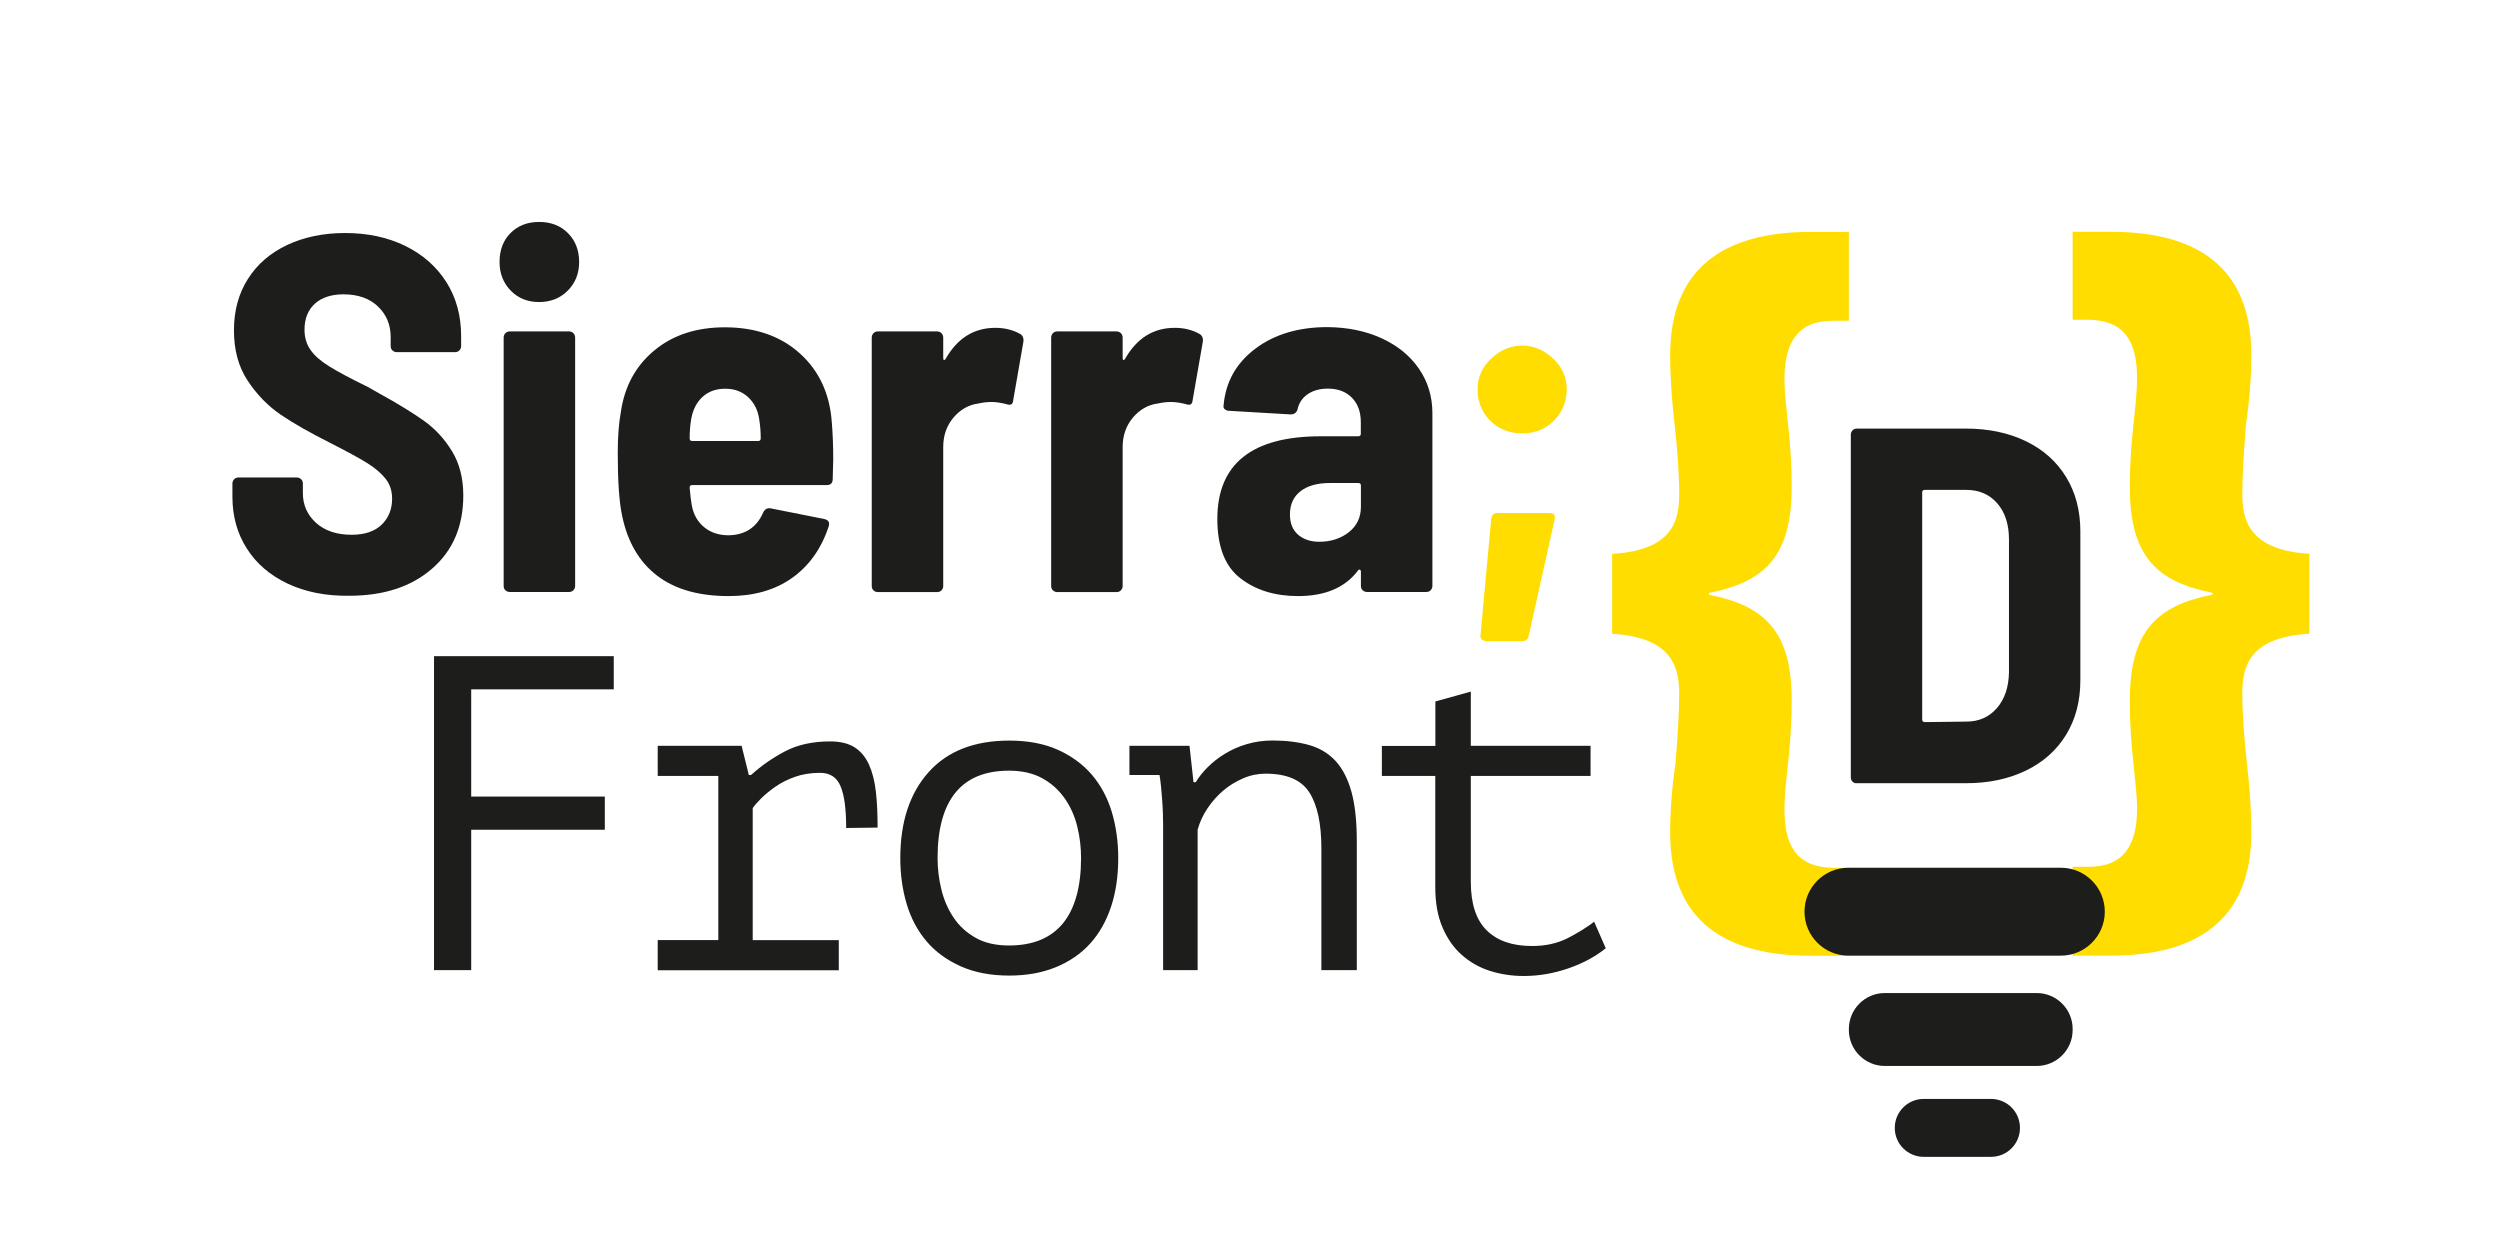 <?xml version="1.0" encoding="utf-8"?>
<!-- Generator: Adobe Illustrator 24.3.0, SVG Export Plug-In . SVG Version: 6.00 Build 0)  -->
<svg version="1.1" id="Capa_1" xmlns="http://www.w3.org/2000/svg" xmlns:xlink="http://www.w3.org/1999/xlink" x="0px" y="0px"
	 viewBox="0 0 243.42 121.04" style="enable-background:new 0 0 243.42 121.04;" xml:space="preserve">
<style type="text/css">
	.st0{fill:#FFDD00;}
	.st1{fill:#1D1D1B;}
</style>
<g>
	<g>
		<g>
			<path class="st0" d="M156.97,53.93c6-0.35,6.53-3.35,6.53-5.83c0-2.03-0.18-4.33-0.44-6.71c-0.27-2.3-0.44-4.68-0.44-6.8
				c0-8.39,5.12-12.01,13.69-12.01h3.71v8.65h-1.59c-3.44,0-4.68,2.21-4.68,5.65c0,1.32,0.18,2.74,0.35,4.42
				c0.18,1.68,0.35,3.62,0.35,5.83c0.09,7.06-2.65,9.54-8.04,10.6v0.18c5.3,1.06,8.12,3.44,8.04,10.51c0,2.3-0.18,4.24-0.35,5.92
				c-0.18,1.68-0.35,3.09-0.35,4.42c0,3.44,1.06,5.65,4.68,5.74h1.59v8.56h-3.71c-8.21,0-13.69-3.27-13.69-12.01
				c0-2.12,0.18-4.41,0.53-6.8c0.18-2.38,0.35-4.68,0.35-6.71c0-2.38-0.53-5.48-6.53-5.83V53.93z"/>
		</g>
		<g>
			<path class="st0" d="M224.86,61.7c-6,0.35-6.53,3.35-6.53,5.83c0,2.03,0.18,4.33,0.44,6.71c0.27,2.3,0.44,4.68,0.44,6.8
				c0,8.39-5.12,12.01-13.69,12.01h-3.71v-8.65h1.59c3.44,0,4.68-2.21,4.68-5.65c0-1.32-0.18-2.74-0.35-4.42
				c-0.18-1.68-0.35-3.62-0.35-5.83c-0.09-7.06,2.65-9.54,8.04-10.6v-0.18c-5.3-1.06-8.12-3.44-8.04-10.51
				c0-2.3,0.18-4.24,0.35-5.92c0.18-1.68,0.35-3.09,0.35-4.42c0-3.44-1.06-5.65-4.68-5.74h-1.59v-8.56h3.71
				c8.21,0,13.69,3.27,13.69,12.01c0,2.12-0.18,4.41-0.53,6.8c-0.18,2.38-0.35,4.68-0.35,6.71c0,2.38,0.53,5.48,6.53,5.83V61.7z"/>
		</g>
		<path class="st1" d="M200.66,93.05h-20.68c-2.37,0-4.28-1.92-4.28-4.28v0c0-2.37,1.92-4.28,4.28-4.28h20.68
			c2.37,0,4.28,1.92,4.28,4.28v0C204.94,91.13,203.02,93.05,200.66,93.05z"/>
		<path class="st1" d="M198.31,103.79h-14.79c-1.93,0-3.5-1.57-3.5-3.5v-0.1c0-1.93,1.57-3.5,3.5-3.5h14.79c1.93,0,3.5,1.57,3.5,3.5
			v0.1C201.81,102.22,200.24,103.79,198.31,103.79z"/>
		<path class="st1" d="M193.86,112.64h-6.55c-1.56,0-2.82-1.26-2.82-2.82v0c0-1.56,1.26-2.82,2.82-2.82h6.55
			c1.56,0,2.82,1.26,2.82,2.82v0C196.68,111.38,195.42,112.64,193.86,112.64z"/>
		<g>
			<path class="st1" d="M180.38,76.11c-0.12-0.11-0.17-0.25-0.17-0.42V42.32c0-0.16,0.06-0.3,0.17-0.42
				c0.12-0.11,0.25-0.17,0.42-0.17h10.61c2.2,0,4.15,0.41,5.85,1.23c1.7,0.82,3,1.99,3.92,3.5c0.92,1.51,1.38,3.27,1.38,5.28v14.51
				c0,2.01-0.46,3.77-1.38,5.28c-0.92,1.51-2.23,2.68-3.92,3.5c-1.7,0.82-3.64,1.23-5.85,1.23H180.8
				C180.64,76.28,180.5,76.23,180.38,76.11z M187.42,70.31l4.05-0.05c1.22,0,2.2-0.44,2.96-1.31c0.76-0.87,1.15-2.03,1.18-3.48
				V52.54c0-1.48-0.38-2.66-1.14-3.53c-0.76-0.87-1.76-1.31-3.01-1.31h-4.05c-0.17,0-0.25,0.08-0.25,0.25v22.11
				C187.17,70.23,187.25,70.31,187.42,70.31z"/>
		</g>
		<g>
			<g>
				<path class="st1" d="M28.01,56.83c-1.71-0.81-3.04-1.94-3.97-3.41c-0.94-1.46-1.41-3.15-1.41-5.06v-1.28
					c0-0.16,0.06-0.3,0.17-0.42c0.11-0.11,0.25-0.17,0.42-0.17h5.68c0.16,0,0.3,0.06,0.42,0.17c0.12,0.12,0.17,0.26,0.17,0.42v0.94
					c0,1.15,0.43,2.11,1.28,2.89c0.86,0.77,2.01,1.16,3.46,1.16c1.28,0,2.26-0.33,2.94-0.99c0.67-0.66,1.01-1.5,1.01-2.52
					c0-0.76-0.21-1.41-0.64-1.95c-0.43-0.54-1.03-1.05-1.8-1.53c-0.77-0.48-1.97-1.13-3.58-1.95c-1.97-0.99-3.59-1.91-4.84-2.76
					c-1.25-0.86-2.32-1.96-3.21-3.31c-0.89-1.35-1.33-2.98-1.33-4.89c0-1.91,0.45-3.58,1.36-5.01c0.9-1.43,2.18-2.53,3.83-3.31
					c1.65-0.77,3.52-1.16,5.63-1.16c2.2,0,4.16,0.42,5.87,1.26c1.71,0.84,3.04,2.02,4,3.53c0.95,1.51,1.43,3.26,1.43,5.23v0.99
					c0,0.17-0.06,0.3-0.17,0.42c-0.12,0.12-0.26,0.17-0.42,0.17h-5.68c-0.17,0-0.3-0.06-0.42-0.17c-0.12-0.11-0.17-0.25-0.17-0.42
					v-0.89c0-1.18-0.41-2.17-1.23-2.96c-0.82-0.79-1.94-1.19-3.36-1.19c-1.18,0-2.11,0.3-2.79,0.91c-0.67,0.61-1.01,1.46-1.01,2.54
					c0,0.76,0.2,1.42,0.59,1.97c0.39,0.56,1,1.09,1.83,1.6c0.82,0.51,2.07,1.18,3.75,2l1.04,0.59c1.91,1.05,3.4,1.97,4.47,2.74
					c1.07,0.77,1.97,1.75,2.69,2.94c0.72,1.18,1.09,2.62,1.09,4.29c0,3-1.01,5.37-3.04,7.13c-2.02,1.76-4.71,2.64-8.07,2.64
					C31.71,58.04,29.72,57.63,28.01,56.83z"/>
				<path class="st1" d="M49.73,28.3c-0.72-0.74-1.09-1.67-1.09-2.79c0-1.15,0.35-2.09,1.06-2.81c0.71-0.72,1.64-1.09,2.79-1.09
					c1.15,0,2.09,0.36,2.81,1.09c0.72,0.72,1.09,1.66,1.09,2.81c0,1.12-0.37,2.05-1.11,2.79c-0.74,0.74-1.67,1.11-2.79,1.11
					C51.38,29.41,50.45,29.04,49.73,28.3z M49.21,57.47c-0.12-0.11-0.17-0.25-0.17-0.42V32.86c0-0.16,0.06-0.3,0.17-0.42
					c0.12-0.11,0.25-0.17,0.42-0.17h5.78c0.16,0,0.3,0.06,0.42,0.17C55.94,32.56,56,32.7,56,32.86v24.19c0,0.17-0.06,0.3-0.17,0.42
					c-0.12,0.12-0.26,0.17-0.42,0.17h-5.78C49.47,57.64,49.33,57.58,49.21,57.47z"/>
				<path class="st1" d="M81.13,44.71l-0.05,1.93c0,0.4-0.2,0.59-0.59,0.59H67.4c-0.17,0-0.25,0.08-0.25,0.25
					c0.07,0.76,0.13,1.32,0.2,1.68c0.16,0.92,0.57,1.65,1.21,2.17c0.64,0.53,1.44,0.79,2.39,0.79c1.61-0.03,2.73-0.77,3.36-2.22
					c0.16-0.33,0.41-0.46,0.74-0.4l5.23,1.04c0.4,0.1,0.53,0.35,0.4,0.74c-0.72,2.17-1.92,3.84-3.58,5.01
					c-1.66,1.17-3.71,1.75-6.15,1.75c-2.93,0-5.26-0.67-6.98-2c-1.73-1.33-2.85-3.25-3.38-5.75c-0.3-1.35-0.44-3.41-0.44-6.17
					c0-1.58,0.1-2.91,0.3-4c0.36-2.5,1.45-4.5,3.26-6c1.81-1.5,4.1-2.25,6.86-2.25c2.99,0,5.43,0.85,7.31,2.54
					c1.88,1.7,2.91,3.92,3.11,6.69C81.08,42.19,81.13,43.39,81.13,44.71z M68.41,38.64c-0.58,0.53-0.95,1.25-1.11,2.17
					c-0.1,0.59-0.15,1.22-0.15,1.88c0,0.17,0.08,0.25,0.25,0.25h6.42c0.16,0,0.25-0.08,0.25-0.25c0-0.66-0.05-1.28-0.15-1.88
					c-0.13-0.89-0.49-1.6-1.09-2.15s-1.33-0.81-2.22-0.81C69.72,37.85,68.99,38.11,68.41,38.64z"/>
				<path class="st1" d="M99.34,32.52c0.26,0.17,0.36,0.43,0.3,0.79l-0.99,5.68c-0.03,0.4-0.26,0.51-0.69,0.35
					c-0.53-0.13-1-0.2-1.43-0.2c-0.4,0-0.82,0.05-1.28,0.15c-0.95,0.13-1.76,0.59-2.42,1.38c-0.66,0.79-0.99,1.74-0.99,2.86v13.53
					c0,0.17-0.06,0.3-0.17,0.42c-0.12,0.12-0.26,0.17-0.42,0.17h-5.78c-0.17,0-0.3-0.06-0.42-0.17c-0.12-0.11-0.17-0.25-0.17-0.42
					V32.86c0-0.16,0.06-0.3,0.17-0.42c0.11-0.11,0.25-0.17,0.42-0.17h5.78c0.16,0,0.3,0.06,0.42,0.17c0.11,0.12,0.17,0.26,0.17,0.42
					v1.97c0,0.13,0.02,0.21,0.07,0.22c0.05,0.02,0.11-0.02,0.17-0.12c1.15-2.01,2.76-3.01,4.84-3.01
					C97.81,31.92,98.62,32.12,99.34,32.52z"/>
				<path class="st1" d="M116.81,32.52c0.26,0.17,0.36,0.43,0.3,0.79l-0.99,5.68c-0.03,0.4-0.26,0.51-0.69,0.35
					c-0.53-0.13-1-0.2-1.43-0.2c-0.4,0-0.82,0.05-1.28,0.15c-0.95,0.13-1.76,0.59-2.42,1.38c-0.66,0.79-0.99,1.74-0.99,2.86v13.53
					c0,0.17-0.06,0.3-0.17,0.42c-0.12,0.12-0.26,0.17-0.42,0.17h-5.78c-0.17,0-0.3-0.06-0.42-0.17c-0.12-0.11-0.17-0.25-0.17-0.42
					V32.86c0-0.16,0.06-0.3,0.17-0.42c0.11-0.11,0.25-0.17,0.42-0.17h5.78c0.16,0,0.3,0.06,0.42,0.17c0.11,0.12,0.17,0.26,0.17,0.42
					v1.97c0,0.13,0.02,0.21,0.07,0.22c0.05,0.02,0.11-0.02,0.17-0.12c1.15-2.01,2.76-3.01,4.84-3.01
					C115.28,31.92,116.09,32.12,116.81,32.52z"/>
				<path class="st1" d="M134.53,32.94c1.55,0.71,2.76,1.7,3.63,2.96c0.87,1.27,1.31,2.71,1.31,4.32v16.83
					c0,0.17-0.06,0.3-0.17,0.42c-0.12,0.12-0.26,0.17-0.42,0.17h-5.78c-0.17,0-0.3-0.06-0.42-0.17c-0.12-0.11-0.17-0.25-0.17-0.42
					v-1.38c0-0.1-0.03-0.16-0.1-0.2c-0.07-0.03-0.13,0-0.2,0.1c-1.25,1.65-3.19,2.47-5.83,2.47c-2.24,0-4.11-0.58-5.6-1.73
					c-1.5-1.15-2.25-3.08-2.25-5.78c0-5.36,3.36-8.05,10.07-8.05h3.65c0.16,0,0.25-0.08,0.25-0.25V41.1c0-0.99-0.29-1.78-0.86-2.37
					c-0.58-0.59-1.36-0.89-2.34-0.89c-0.79,0-1.45,0.18-1.97,0.54c-0.53,0.36-0.86,0.86-0.99,1.48c-0.1,0.33-0.33,0.49-0.69,0.49
					l-5.97-0.35c-0.17,0-0.3-0.05-0.42-0.15c-0.12-0.1-0.16-0.23-0.12-0.4c0.2-2.27,1.23-4.1,3.09-5.5c1.86-1.4,4.2-2.1,7.03-2.1
					C131.23,31.87,132.99,32.23,134.53,32.94z M131.33,51.82c0.79-0.62,1.18-1.45,1.18-2.47v-2.07c0-0.16-0.08-0.25-0.25-0.25h-2.76
					c-1.22,0-2.17,0.26-2.86,0.79c-0.69,0.53-1.04,1.28-1.04,2.27c0,0.86,0.26,1.51,0.79,1.97c0.53,0.46,1.22,0.69,2.07,0.69
					C129.58,52.75,130.54,52.44,131.33,51.82z"/>
				<path class="st0" d="M145.1,40.96c-0.82-0.82-1.23-1.84-1.23-3.06c0-1.15,0.44-2.15,1.33-2.99c0.89-0.84,1.89-1.26,3.01-1.26
					c1.12,0,2.12,0.42,3.01,1.26c0.89,0.84,1.33,1.83,1.33,2.99c0,1.18-0.41,2.2-1.23,3.04c-0.82,0.84-1.86,1.26-3.11,1.26
					C146.96,42.19,145.92,41.78,145.1,40.96z M144.28,62.26c-0.12-0.12-0.16-0.27-0.12-0.47l1.04-11.3
					c0.07-0.36,0.26-0.54,0.59-0.54h5.04c0.46,0,0.64,0.21,0.54,0.64l-2.52,11.3c-0.07,0.36-0.28,0.54-0.64,0.54h-3.46
					C144.56,62.43,144.4,62.37,144.28,62.26z"/>
			</g>
		</g>
		<g>
			<path class="st1" d="M42.25,63.89h17.51v3.23H45.88v10.44h13.01v3.23H45.88v13.67h-3.62V63.89z"/>
			<path class="st1" d="M64.04,94.46v-2.93h5.9V75.55h-5.9v-2.93h8.17l0.7,2.84h0.22c0.99-0.9,2.1-1.67,3.32-2.31
				c1.22-0.64,2.68-0.96,4.37-0.96c0.99,0,1.78,0.19,2.38,0.57c0.6,0.38,1.06,0.93,1.4,1.66c0.33,0.73,0.56,1.61,0.68,2.64
				c0.12,1.03,0.17,2.21,0.17,3.52l-3.06,0.04c0-1.85-0.18-3.21-0.55-4.07c-0.36-0.87-1.03-1.3-1.99-1.3c-0.9,0-1.72,0.13-2.45,0.39
				c-0.73,0.26-1.36,0.58-1.9,0.96c-0.54,0.38-1,0.75-1.38,1.13c-0.38,0.38-0.66,0.7-0.83,0.96v12.85h8.38v2.93H64.04z"/>
			<path class="st1" d="M87.66,83.55c0-3.52,0.92-6.31,2.75-8.36c1.83-2.05,4.45-3.08,7.86-3.08c1.83,0,3.41,0.3,4.74,0.9
				c1.32,0.6,2.42,1.4,3.3,2.42c0.87,1.02,1.52,2.23,1.94,3.62c0.42,1.4,0.63,2.9,0.63,4.5c0,1.75-0.23,3.33-0.7,4.74
				c-0.47,1.41-1.15,2.61-2.05,3.6s-2.02,1.75-3.34,2.29c-1.33,0.54-2.83,0.81-4.52,0.81c-1.81,0-3.38-0.3-4.72-0.9
				c-1.34-0.6-2.45-1.4-3.32-2.42c-0.87-1.02-1.52-2.23-1.94-3.62C87.87,86.65,87.66,85.15,87.66,83.55z M91.29,83.55
				c0,1.02,0.12,2.04,0.37,3.06c0.25,1.02,0.65,1.94,1.2,2.75c0.55,0.82,1.27,1.47,2.15,1.96c0.88,0.5,1.97,0.74,3.24,0.74
				c2.32,0,4.07-0.72,5.25-2.16c1.17-1.44,1.76-3.56,1.76-6.35c0-1.05-0.12-2.07-0.37-3.08s-0.65-1.91-1.22-2.73
				c-0.57-0.81-1.29-1.47-2.18-1.96c-0.89-0.49-1.97-0.74-3.24-0.74c-2.32,0-4.06,0.71-5.22,2.14
				C91.87,78.6,91.29,80.72,91.29,83.55z"/>
			<path class="st1" d="M113.25,80.27c0-0.26-0.01-0.6-0.02-1.03c-0.01-0.42-0.04-0.86-0.07-1.31c-0.03-0.45-0.07-0.9-0.11-1.33
				c-0.04-0.44-0.1-0.81-0.15-1.14h-2.93v-2.84h5.85l0.39,3.54h0.22c0.29-0.49,0.68-0.98,1.16-1.46c0.48-0.48,1.04-0.92,1.68-1.31
				c0.64-0.39,1.35-0.71,2.14-0.94c0.79-0.23,1.62-0.35,2.49-0.35c1.34,0,2.52,0.15,3.56,0.44c1.03,0.29,1.89,0.81,2.58,1.55
				c0.68,0.74,1.2,1.75,1.55,3.01c0.35,1.27,0.52,2.88,0.52,4.83v12.53h-3.45V82.61c0-2.41-0.39-4.23-1.17-5.45
				c-0.78-1.22-2.2-1.83-4.26-1.83c-0.75,0-1.49,0.15-2.2,0.46c-0.71,0.31-1.36,0.7-1.94,1.2s-1.09,1.07-1.52,1.72
				c-0.44,0.65-0.75,1.34-0.96,2.07v13.68h-3.36V80.27z"/>
			<path class="st1" d="M134.56,72.63h5.2V68.3l3.45-0.96v5.28h11.66v2.93h-11.66v10.31c0,2.13,0.51,3.7,1.54,4.72
				s2.5,1.53,4.42,1.53c1.31,0,2.44-0.25,3.42-0.74c0.97-0.49,1.85-1.03,2.63-1.62l1.13,2.58c-1.02,0.82-2.23,1.47-3.65,1.96
				s-2.86,0.74-4.34,0.74c-1.16,0-2.26-0.17-3.3-0.5c-1.03-0.33-1.94-0.85-2.73-1.55c-0.79-0.7-1.41-1.59-1.88-2.69
				c-0.47-1.09-0.7-2.39-0.7-3.91V75.55h-5.2V72.63z"/>
		</g>
	</g>
</g>
</svg>
